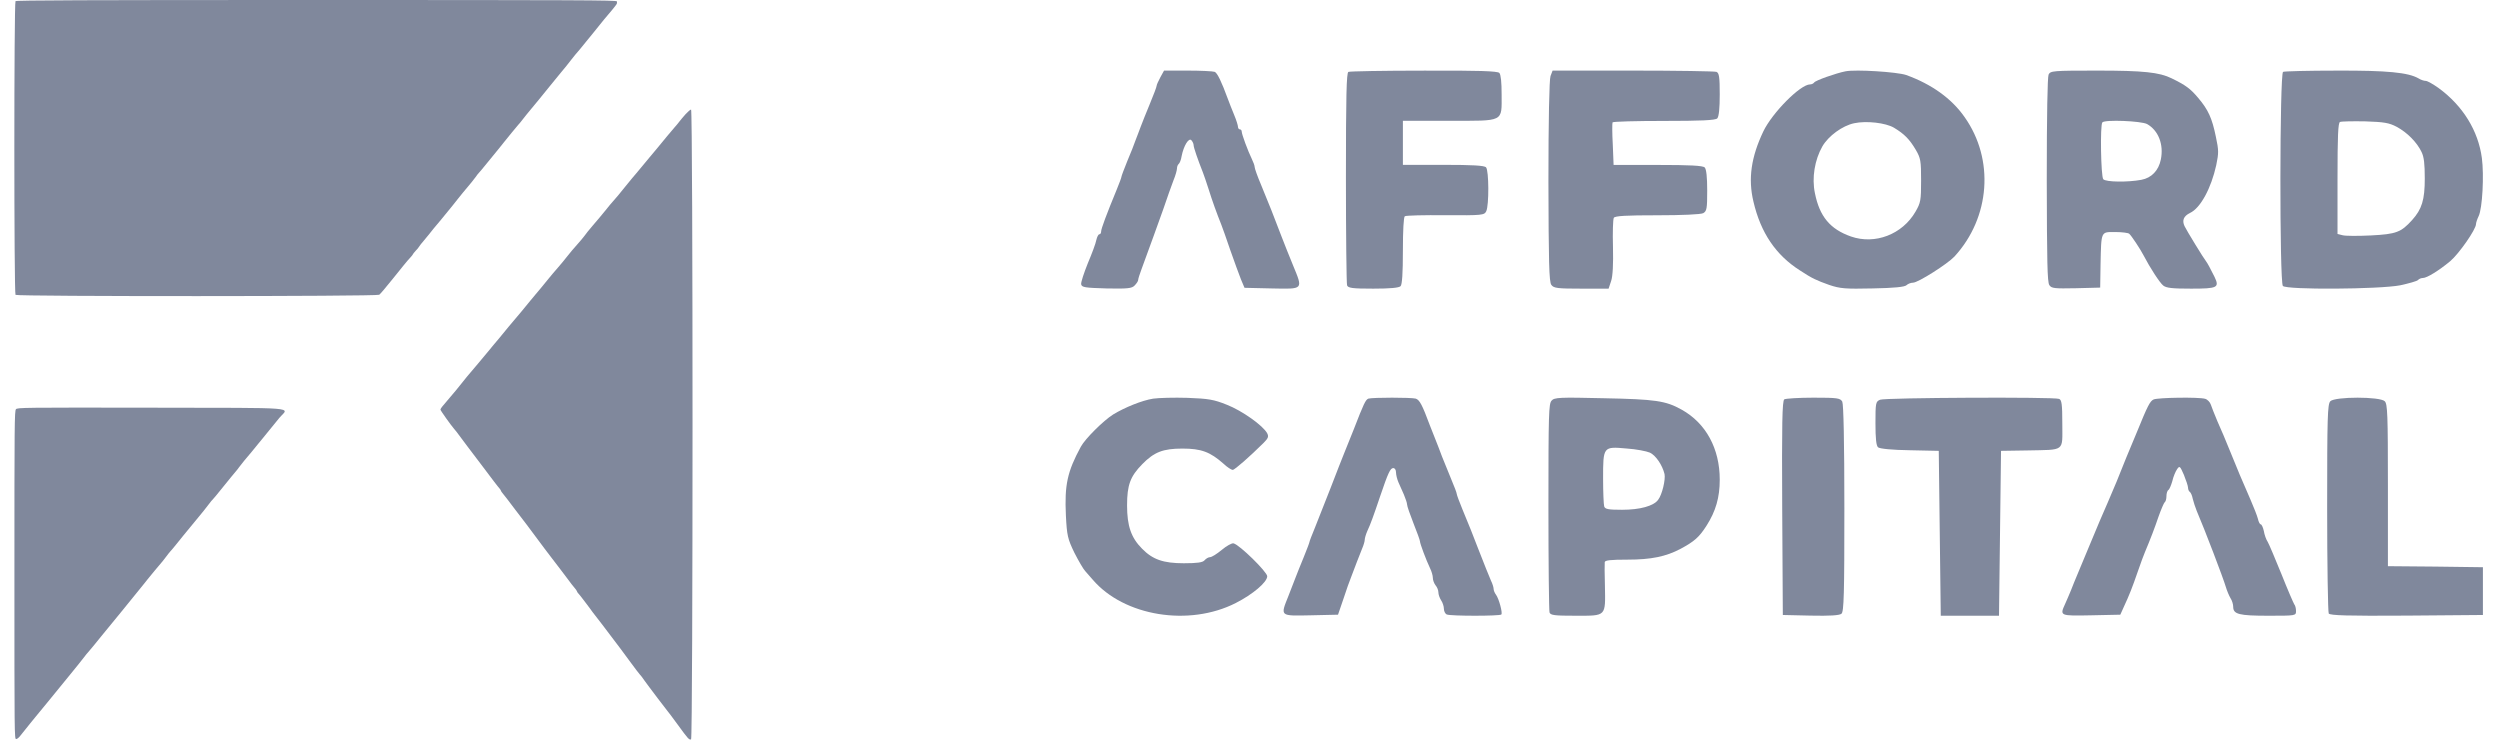 <svg width="146" height="44" viewBox="0 0 146 44" fill="none" xmlns="http://www.w3.org/2000/svg">
<path d="M107.775 4.165C107.231 4.272 106.003 4.702 105.944 4.822C105.897 4.881 105.802 4.929 105.707 4.929C105.14 4.929 103.498 6.588 102.978 7.675C102.269 9.167 102.081 10.433 102.4 11.77C102.824 13.596 103.711 14.898 105.117 15.793C105.849 16.271 106.062 16.366 106.829 16.641C107.467 16.855 107.763 16.88 109.37 16.844C110.622 16.82 111.236 16.76 111.343 16.653C111.414 16.581 111.59 16.509 111.72 16.509C112.016 16.509 113.74 15.411 114.141 14.981C116.232 12.701 116.481 9.31 114.733 6.839C113.977 5.753 112.806 4.917 111.319 4.38C110.786 4.201 108.389 4.046 107.775 4.165ZM110.61 7.46C111.224 7.83 111.519 8.14 111.874 8.737C112.169 9.239 112.192 9.394 112.192 10.54C112.192 11.698 112.169 11.841 111.862 12.367C111.094 13.692 109.499 14.301 108.094 13.811C106.876 13.382 106.262 12.641 105.991 11.28C105.802 10.385 105.979 9.334 106.428 8.546C106.783 7.937 107.597 7.341 108.282 7.197C109.003 7.042 110.125 7.173 110.61 7.46Z" fill="#80889C"/>
<path d="M67.764 4.515C67.645 4.736 67.548 4.956 67.548 5.005C67.548 5.067 67.375 5.532 67.159 6.047C66.943 6.574 66.694 7.187 66.619 7.395C66.532 7.616 66.403 7.984 66.316 8.192C66.241 8.413 66.025 8.964 65.83 9.418C65.647 9.871 65.495 10.275 65.495 10.312C65.495 10.361 65.376 10.68 65.236 11.023C64.609 12.543 64.307 13.364 64.307 13.511C64.307 13.609 64.264 13.683 64.199 13.683C64.145 13.683 64.069 13.83 64.026 14.014C63.994 14.21 63.767 14.81 63.529 15.374C63.303 15.938 63.119 16.489 63.14 16.6C63.173 16.784 63.367 16.808 64.62 16.845C65.852 16.869 66.1 16.845 66.262 16.673C66.381 16.551 66.468 16.416 66.468 16.355C66.468 16.293 66.554 16.011 66.662 15.729C66.77 15.448 66.943 14.97 67.051 14.663C67.159 14.357 67.31 13.94 67.386 13.744C67.461 13.536 67.71 12.849 67.937 12.212C68.153 11.575 68.423 10.815 68.531 10.533C68.65 10.251 68.736 9.932 68.736 9.834C68.736 9.736 68.779 9.626 68.833 9.577C68.887 9.54 68.974 9.344 69.006 9.123C69.125 8.511 69.427 8.02 69.579 8.192C69.654 8.278 69.708 8.4 69.708 8.486C69.708 8.609 69.946 9.307 70.248 10.067C70.302 10.202 70.453 10.643 70.583 11.048C70.788 11.71 71.058 12.457 71.328 13.131C71.382 13.266 71.62 13.928 71.847 14.602C72.085 15.276 72.365 16.048 72.473 16.318L72.679 16.808L74.277 16.845C76.146 16.882 76.103 16.931 75.509 15.484C75.303 14.994 75.012 14.247 74.839 13.805C74.428 12.714 74.072 11.82 73.64 10.778C73.435 10.3 73.273 9.834 73.273 9.761C73.273 9.675 73.197 9.467 73.111 9.295C72.873 8.805 72.517 7.837 72.517 7.69C72.517 7.616 72.473 7.555 72.409 7.555C72.355 7.555 72.3 7.493 72.3 7.42C72.3 7.334 72.203 7.015 72.074 6.709C71.944 6.403 71.782 5.974 71.707 5.777C71.339 4.773 71.091 4.258 70.939 4.196C70.842 4.16 70.14 4.123 69.373 4.123H67.98L67.764 4.515Z" fill="#80889C"/>
<path d="M78.746 4.199C78.635 4.248 78.602 5.596 78.602 10.363C78.602 13.72 78.635 16.551 78.668 16.661C78.724 16.821 78.968 16.857 80.198 16.857C81.186 16.857 81.707 16.808 81.796 16.71C81.884 16.612 81.929 15.975 81.929 14.639C81.929 13.451 81.973 12.679 82.04 12.63C82.106 12.581 83.171 12.556 84.424 12.568C86.564 12.581 86.686 12.568 86.797 12.335C86.964 11.992 86.953 9.958 86.786 9.774C86.686 9.664 85.977 9.627 84.291 9.627H81.929V8.341V7.054H84.624C87.884 7.054 87.695 7.152 87.695 5.51C87.695 4.811 87.651 4.358 87.562 4.26C87.463 4.15 86.343 4.113 83.16 4.125C80.797 4.125 78.812 4.162 78.746 4.199Z" fill="#80889C"/>
<path d="M90.55 4.441C90.477 4.625 90.428 7.086 90.428 10.588C90.44 15.253 90.464 16.478 90.599 16.637C90.733 16.833 90.977 16.857 92.356 16.857H93.942L94.088 16.416C94.186 16.147 94.222 15.4 94.198 14.433C94.173 13.576 94.198 12.804 94.247 12.719C94.32 12.608 94.967 12.572 96.785 12.572C98.237 12.572 99.322 12.523 99.469 12.449C99.677 12.327 99.701 12.18 99.701 11.127C99.701 10.355 99.652 9.878 99.555 9.78C99.445 9.67 98.676 9.633 96.821 9.633H94.234L94.186 8.433C94.149 7.784 94.149 7.209 94.173 7.147C94.198 7.098 95.552 7.062 97.187 7.062C99.322 7.062 100.177 7.025 100.287 6.915C100.384 6.817 100.433 6.327 100.433 5.519C100.433 4.49 100.397 4.258 100.238 4.196C100.128 4.16 97.931 4.123 95.357 4.123H90.672L90.55 4.441Z" fill="#80889C"/>
<path d="M119.637 4.356C119.574 4.515 119.531 6.658 119.531 10.515C119.542 15.29 119.563 16.465 119.68 16.649C119.807 16.845 119.987 16.857 121.233 16.833L122.651 16.796L122.672 15.449C122.714 13.466 122.683 13.551 123.529 13.551C123.92 13.551 124.289 13.6 124.342 13.649C124.459 13.735 125.009 14.568 125.189 14.923C125.558 15.633 126.129 16.514 126.331 16.674C126.511 16.821 126.87 16.857 127.969 16.857C129.514 16.857 129.629 16.796 129.323 16.159C129.101 15.706 128.9 15.339 128.837 15.265C128.72 15.131 127.684 13.441 127.578 13.208C127.419 12.866 127.525 12.621 127.895 12.437C128.508 12.155 129.132 10.992 129.429 9.645C129.576 8.923 129.576 8.788 129.408 7.992C129.185 6.902 128.964 6.413 128.372 5.715C127.916 5.176 127.653 4.98 126.827 4.576C126.108 4.221 125.178 4.123 122.481 4.123C119.891 4.123 119.743 4.135 119.637 4.356ZM125.39 7.245C126.045 7.613 126.373 8.433 126.193 9.315C126.066 9.951 125.654 10.392 125.051 10.502C124.268 10.649 122.979 10.637 122.831 10.466C122.693 10.306 122.64 7.294 122.778 7.147C122.926 6.976 125.04 7.062 125.39 7.245Z" fill="#80889C"/>
<path d="M133.331 4.197C133.132 4.283 133.12 16.48 133.32 16.7C133.531 16.933 138.948 16.896 140.166 16.663C140.676 16.553 141.153 16.418 141.207 16.357C141.274 16.284 141.396 16.235 141.496 16.235C141.729 16.235 142.427 15.806 143.091 15.255C143.612 14.814 144.598 13.394 144.598 13.088C144.598 13.014 144.664 12.806 144.753 12.622C144.974 12.169 145.074 10.222 144.941 9.23C144.731 7.638 143.833 6.181 142.427 5.152C142.105 4.92 141.762 4.724 141.662 4.724C141.562 4.724 141.374 4.663 141.241 4.577C140.642 4.234 139.424 4.111 136.455 4.124C134.816 4.124 133.398 4.16 133.331 4.197ZM139.967 7.406C140.576 7.736 141.142 8.299 141.418 8.875C141.562 9.169 141.607 9.561 141.607 10.43C141.607 11.667 141.44 12.218 140.864 12.855C140.222 13.565 139.933 13.675 138.472 13.749C137.718 13.786 136.965 13.786 136.799 13.736L136.511 13.663V10.43C136.511 7.957 136.544 7.173 136.655 7.124C136.722 7.087 137.386 7.075 138.117 7.087C139.236 7.124 139.524 7.173 139.967 7.406Z" fill="#80889C"/>
<path d="M67.343 23.281C66.682 23.388 65.691 23.791 65.007 24.206C64.441 24.561 63.368 25.628 63.12 26.09C62.33 27.548 62.165 28.319 62.248 30.097C62.307 31.282 62.354 31.472 62.743 32.278C62.991 32.764 63.274 33.25 63.38 33.356C63.486 33.475 63.675 33.688 63.816 33.854C65.644 35.988 69.442 36.604 72.166 35.217C73.169 34.708 74.006 33.996 74.006 33.653C74.006 33.404 72.379 31.803 72.036 31.732C71.942 31.709 71.635 31.875 71.353 32.112C71.069 32.349 70.763 32.538 70.668 32.538C70.574 32.538 70.433 32.621 70.35 32.716C70.244 32.847 69.937 32.894 69.135 32.894C67.944 32.894 67.319 32.681 66.694 32.041C66.057 31.401 65.821 30.713 65.821 29.516C65.821 28.319 66.01 27.821 66.706 27.11C67.401 26.399 67.92 26.197 69.053 26.197C70.15 26.197 70.668 26.387 71.459 27.086C71.671 27.288 71.918 27.442 71.989 27.442C72.107 27.442 72.992 26.659 73.794 25.865C74.065 25.593 74.1 25.498 74.006 25.308C73.77 24.858 72.532 23.98 71.647 23.637C70.881 23.329 70.574 23.281 69.347 23.234C68.569 23.21 67.673 23.234 67.343 23.281Z" fill="#80889C"/>
<path d="M79.915 23.279C79.753 23.34 79.646 23.558 79.054 25.089C78.871 25.55 78.624 26.158 78.517 26.425C78.409 26.692 78.043 27.615 77.71 28.489C77.366 29.352 76.957 30.408 76.785 30.834C76.613 31.247 76.474 31.611 76.474 31.647C76.474 31.684 76.323 32.084 76.14 32.534C75.957 32.983 75.742 33.505 75.667 33.712C75.592 33.906 75.398 34.392 75.248 34.793C74.764 36.007 74.721 35.971 76.549 35.934L78.14 35.898L78.452 34.987C78.613 34.489 78.828 33.882 78.925 33.651C79.011 33.42 79.162 33.032 79.248 32.801C79.334 32.57 79.474 32.218 79.549 32.036C79.635 31.841 79.7 31.611 79.7 31.526C79.7 31.441 79.764 31.21 79.85 31.016C80.044 30.603 80.226 30.093 80.603 28.975C81.065 27.615 81.194 27.336 81.366 27.336C81.463 27.336 81.527 27.445 81.527 27.591C81.527 27.724 81.592 27.991 81.667 28.162C81.753 28.344 81.893 28.672 81.99 28.89C82.087 29.121 82.173 29.376 82.173 29.461C82.173 29.558 82.345 30.044 82.549 30.566C82.753 31.076 82.925 31.55 82.925 31.611C82.925 31.744 83.291 32.716 83.517 33.19C83.603 33.36 83.678 33.615 83.678 33.748C83.678 33.882 83.753 34.076 83.839 34.186C83.925 34.283 84.001 34.465 84.001 34.586C84.001 34.72 84.076 34.926 84.162 35.06C84.248 35.181 84.323 35.412 84.323 35.546C84.323 35.692 84.399 35.849 84.495 35.886C84.71 35.983 87.603 35.983 87.678 35.886C87.764 35.801 87.538 34.963 87.367 34.732C87.291 34.635 87.227 34.477 87.227 34.392C87.227 34.307 87.162 34.088 87.076 33.918C86.947 33.615 86.7 33.008 86.313 32.012C86.076 31.38 85.754 30.578 85.409 29.753C85.227 29.315 85.076 28.902 85.076 28.854C85.076 28.793 84.936 28.417 84.764 28.016C84.592 27.603 84.345 26.996 84.216 26.668C84.087 26.328 83.915 25.866 83.818 25.635C83.721 25.405 83.581 25.04 83.506 24.846C83.054 23.631 82.904 23.352 82.678 23.279C82.42 23.206 80.173 23.206 79.915 23.279Z" fill="#80889C"/>
<path d="M90.609 23.402C90.449 23.584 90.428 24.142 90.428 29.59C90.428 32.877 90.46 35.655 90.492 35.764C90.545 35.934 90.79 35.959 92.035 35.959C93.823 35.959 93.76 36.019 93.728 34.212C93.706 33.544 93.706 32.914 93.717 32.829C93.728 32.719 94.068 32.683 95.037 32.683C96.442 32.683 97.294 32.501 98.145 32.052C98.954 31.616 99.231 31.373 99.657 30.706C100.2 29.856 100.433 29.056 100.433 28.012C100.433 26.193 99.625 24.713 98.209 23.924C97.273 23.402 96.677 23.317 93.664 23.257C91.067 23.196 90.768 23.208 90.609 23.402ZM96.357 26.435C96.707 26.605 97.081 27.163 97.209 27.685C97.273 28.012 97.07 28.886 96.835 29.189C96.57 29.553 95.771 29.771 94.728 29.771C93.93 29.771 93.738 29.735 93.685 29.577C93.653 29.468 93.621 28.74 93.621 27.952C93.621 26.071 93.621 26.071 94.994 26.193C95.548 26.229 96.165 26.35 96.357 26.435Z" fill="#80889C"/>
<path d="M104.203 23.322C104.081 23.407 104.056 24.755 104.081 29.673L104.117 35.915L105.75 35.952C106.846 35.976 107.43 35.94 107.54 35.842C107.686 35.733 107.711 34.676 107.711 29.697C107.711 25.787 107.662 23.613 107.589 23.455C107.467 23.249 107.32 23.224 105.907 23.224C105.056 23.224 104.288 23.273 104.203 23.322Z" fill="#80889C"/>
<path d="M109.798 23.344C109.539 23.454 109.527 23.527 109.527 24.721C109.527 25.623 109.574 26.037 109.68 26.123C109.774 26.208 110.525 26.281 111.534 26.294L113.224 26.33L113.282 31.144L113.341 35.959H115.042H116.742L116.801 31.144L116.86 26.33L118.385 26.306C120.627 26.257 120.439 26.403 120.439 24.758C120.439 23.6 120.403 23.356 120.251 23.295C119.958 23.173 110.08 23.222 109.798 23.344Z" fill="#80889C"/>
<path d="M125.775 23.327C125.557 23.424 125.42 23.703 124.801 25.22C124.686 25.487 124.411 26.166 124.169 26.737C123.941 27.307 123.688 27.926 123.608 28.132C123.527 28.326 123.299 28.872 123.092 29.346C122.68 30.28 122.634 30.401 121.934 32.076C121.67 32.707 121.384 33.411 121.292 33.617C121.2 33.835 121.039 34.224 120.948 34.466C120.845 34.721 120.685 35.085 120.604 35.267C120.284 35.971 120.284 35.971 122.129 35.934L123.826 35.898L124.044 35.413C124.353 34.745 124.514 34.345 124.857 33.35C125.018 32.877 125.202 32.391 125.259 32.258C125.591 31.469 125.832 30.838 126.062 30.159C126.21 29.746 126.371 29.37 126.417 29.333C126.475 29.297 126.52 29.139 126.52 28.982C126.52 28.824 126.566 28.654 126.635 28.617C126.693 28.581 126.795 28.338 126.864 28.096C126.921 27.841 127.048 27.538 127.14 27.404C127.289 27.186 127.312 27.21 127.54 27.732C127.667 28.047 127.782 28.387 127.782 28.484C127.782 28.581 127.828 28.69 127.885 28.727C127.942 28.763 128.023 28.945 128.056 29.127C128.102 29.321 128.205 29.625 128.286 29.831C128.756 30.923 129.846 33.787 129.983 34.26C130.051 34.491 130.178 34.794 130.258 34.927C130.35 35.061 130.419 35.291 130.419 35.437C130.419 35.874 130.762 35.959 132.471 35.959C134.076 35.959 134.087 35.959 134.087 35.68C134.087 35.522 134.041 35.352 133.984 35.291C133.938 35.219 133.595 34.43 133.238 33.532C132.872 32.634 132.517 31.785 132.437 31.651C132.345 31.518 132.242 31.226 132.207 31.008C132.161 30.802 132.081 30.62 132.023 30.62C131.977 30.62 131.898 30.474 131.864 30.304C131.818 30.122 131.622 29.625 131.427 29.176C130.889 27.938 130.693 27.489 130.246 26.373C130.017 25.802 129.685 25.014 129.501 24.613C129.33 24.213 129.158 23.764 129.112 23.63C129.066 23.485 128.916 23.327 128.779 23.29C128.401 23.181 126.039 23.218 125.775 23.327Z" fill="#80889C"/>
<path d="M136.09 23.434C135.929 23.604 135.906 24.331 135.906 29.644C135.906 32.956 135.952 35.745 135.998 35.83C136.078 35.94 137.062 35.976 140.552 35.952L145.002 35.915V34.52V33.126L142.233 33.089L139.454 33.065V28.346C139.454 24.21 139.431 23.591 139.27 23.434C139.007 23.155 136.353 23.155 136.09 23.434Z" fill="#80889C"/>
<path d="M0.906 0.067C0.815 0.163 0.815 17.124 0.906 17.22C1.002 17.321 22.024 17.315 22.147 17.214C22.228 17.147 22.442 16.9 22.939 16.282C23.073 16.12 23.207 15.957 23.233 15.918C23.266 15.884 23.41 15.704 23.554 15.519C23.704 15.334 23.886 15.115 23.972 15.031C24.052 14.947 24.116 14.862 24.116 14.845C24.116 14.829 24.186 14.745 24.266 14.655C24.352 14.57 24.443 14.464 24.469 14.413C24.496 14.363 24.63 14.189 24.774 14.026C24.913 13.858 25.047 13.695 25.069 13.667C25.09 13.633 25.202 13.493 25.32 13.352C25.641 12.971 25.887 12.679 26.133 12.37C26.256 12.219 26.401 12.039 26.454 11.977C26.508 11.91 26.636 11.747 26.738 11.618C26.84 11.483 26.973 11.321 27.032 11.253C27.423 10.793 27.738 10.406 27.803 10.305C27.846 10.238 27.904 10.159 27.936 10.131C27.974 10.097 28.225 9.794 28.498 9.457C28.771 9.115 29.071 8.75 29.167 8.638C29.258 8.526 29.37 8.385 29.413 8.329C29.616 8.071 30.189 7.375 30.264 7.291C30.312 7.246 30.435 7.094 30.537 6.96C30.638 6.825 30.847 6.572 30.991 6.398C31.141 6.224 31.355 5.961 31.473 5.815C31.591 5.663 31.869 5.321 32.088 5.057C32.308 4.788 32.613 4.423 32.757 4.238C32.907 4.058 33.051 3.884 33.078 3.85C33.11 3.817 33.228 3.659 33.346 3.508C33.464 3.351 33.576 3.216 33.592 3.199C33.635 3.16 34.047 2.666 34.336 2.301C34.469 2.138 34.603 1.976 34.63 1.942C34.662 1.908 34.801 1.729 34.951 1.543C35.095 1.358 35.24 1.179 35.272 1.145C35.572 0.797 35.978 0.309 36.01 0.241C36.037 0.196 36.042 0.123 36.026 0.079C36 0.011 33.672 0 18.482 0C4.935 0 0.954 0.017 0.906 0.067Z" fill="#80889C"/>
<path d="M40.044 6.662C39.91 6.814 39.744 7.005 39.675 7.1C39.605 7.19 39.482 7.347 39.391 7.442C39.306 7.538 39.113 7.762 38.963 7.948C38.615 8.374 37.957 9.171 37.92 9.205C37.904 9.222 37.748 9.407 37.572 9.626C37.401 9.839 37.219 10.058 37.171 10.108C37.058 10.238 36.834 10.501 36.486 10.934C36.208 11.287 35.972 11.568 35.779 11.781C35.731 11.831 35.55 12.045 35.378 12.264C35.202 12.477 35.036 12.685 35.004 12.718C34.977 12.752 34.795 12.965 34.602 13.19C34.41 13.414 34.201 13.672 34.142 13.762C34.078 13.852 33.886 14.082 33.714 14.273C33.538 14.464 33.281 14.773 33.136 14.958C32.997 15.143 32.74 15.446 32.575 15.637C32.409 15.822 32.168 16.114 32.034 16.277C31.772 16.602 31.355 17.107 31.264 17.208C31.232 17.242 31.098 17.405 30.964 17.568C30.632 17.983 30.343 18.325 30.028 18.696C29.755 19.016 29.723 19.055 29.172 19.729C28.995 19.942 28.813 20.155 28.77 20.206C28.728 20.256 28.642 20.357 28.583 20.436C28.375 20.688 27.427 21.822 27.272 21.996C27.23 22.047 27.085 22.226 26.951 22.395C26.823 22.563 26.678 22.742 26.63 22.793C26.555 22.877 26.068 23.45 25.833 23.736C25.769 23.809 25.721 23.893 25.721 23.921C25.721 23.972 26.331 24.83 26.518 25.044C26.566 25.094 26.63 25.173 26.657 25.212C26.689 25.251 26.978 25.639 27.299 26.071C27.62 26.503 27.909 26.885 27.941 26.918C27.968 26.957 28.048 27.059 28.112 27.143C28.696 27.923 29.102 28.456 29.188 28.546C29.22 28.585 29.252 28.636 29.252 28.653C29.252 28.675 29.3 28.748 29.359 28.815C29.418 28.877 29.739 29.298 30.076 29.747C30.418 30.196 30.718 30.589 30.75 30.628C30.814 30.712 31.617 31.785 31.809 32.048C31.89 32.155 32.082 32.407 32.237 32.61C32.393 32.812 32.537 33.002 32.559 33.03C32.58 33.064 32.703 33.227 32.837 33.395C32.971 33.564 33.147 33.799 33.227 33.912C33.308 34.029 33.447 34.203 33.532 34.304C33.623 34.406 33.693 34.507 33.693 34.529C33.693 34.557 33.736 34.619 33.789 34.675C33.837 34.725 33.966 34.888 34.067 35.023C34.169 35.163 34.265 35.287 34.281 35.304C34.297 35.32 34.378 35.433 34.469 35.556C34.554 35.68 34.677 35.842 34.742 35.921C34.843 36.039 35.335 36.69 36.234 37.88C36.325 37.998 36.598 38.368 36.844 38.705C37.09 39.042 37.32 39.339 37.352 39.373C37.39 39.401 37.524 39.58 37.652 39.766C37.786 39.951 37.904 40.114 37.92 40.13C37.936 40.147 38.166 40.45 38.428 40.804C38.696 41.157 38.936 41.472 38.968 41.506C39.001 41.534 39.273 41.904 39.578 42.319C40.183 43.15 40.247 43.223 40.359 43.178C40.472 43.133 40.472 6.398 40.359 6.398C40.317 6.398 40.178 6.516 40.044 6.662Z" fill="#80889C"/>
<path d="M0.933 23.898C0.847 23.994 0.842 24.74 0.842 33.58C0.842 42.92 0.842 43.161 0.943 43.161C0.997 43.161 1.104 43.077 1.179 42.976C1.254 42.88 1.371 42.729 1.441 42.65C1.511 42.566 1.66 42.381 1.778 42.229C1.896 42.083 2.04 41.909 2.099 41.836C2.158 41.769 2.447 41.416 2.741 41.056C3.035 40.691 3.592 40.012 3.972 39.547C4.357 39.081 4.764 38.57 4.881 38.418C4.999 38.261 5.122 38.11 5.154 38.082C5.186 38.048 5.352 37.851 5.529 37.633C5.7 37.419 5.871 37.212 5.898 37.178C5.93 37.144 6.058 36.981 6.192 36.819C6.487 36.459 6.845 36.022 7.07 35.747C7.161 35.635 7.343 35.41 7.476 35.247C7.61 35.079 7.813 34.832 7.931 34.686C8.049 34.546 8.241 34.304 8.359 34.158C8.477 34.007 8.6 33.855 8.627 33.822C8.659 33.788 8.835 33.569 9.023 33.339C9.215 33.109 9.397 32.89 9.424 32.862C9.456 32.828 9.579 32.677 9.691 32.525C9.809 32.368 9.927 32.216 9.959 32.188C9.991 32.155 10.152 31.969 10.312 31.767C10.473 31.565 10.655 31.341 10.719 31.262C11.168 30.723 11.387 30.454 11.596 30.196C11.73 30.033 11.864 29.87 11.89 29.837C11.923 29.803 12.04 29.646 12.158 29.494C12.27 29.337 12.409 29.174 12.458 29.129C12.506 29.084 12.682 28.866 12.854 28.652C13.03 28.433 13.196 28.231 13.223 28.198C13.255 28.164 13.378 28.012 13.496 27.861C13.613 27.715 13.747 27.552 13.795 27.502C13.838 27.451 13.913 27.361 13.956 27.294C14.02 27.199 14.448 26.671 14.699 26.385C14.742 26.334 14.903 26.143 15.047 25.958C15.197 25.773 15.331 25.61 15.347 25.593C15.363 25.577 15.513 25.386 15.689 25.172C15.861 24.954 16.144 24.611 16.315 24.404C16.856 23.758 17.738 23.826 8.809 23.809C1.318 23.797 1.018 23.803 0.933 23.898Z" fill="#80889C"/>
</svg>
